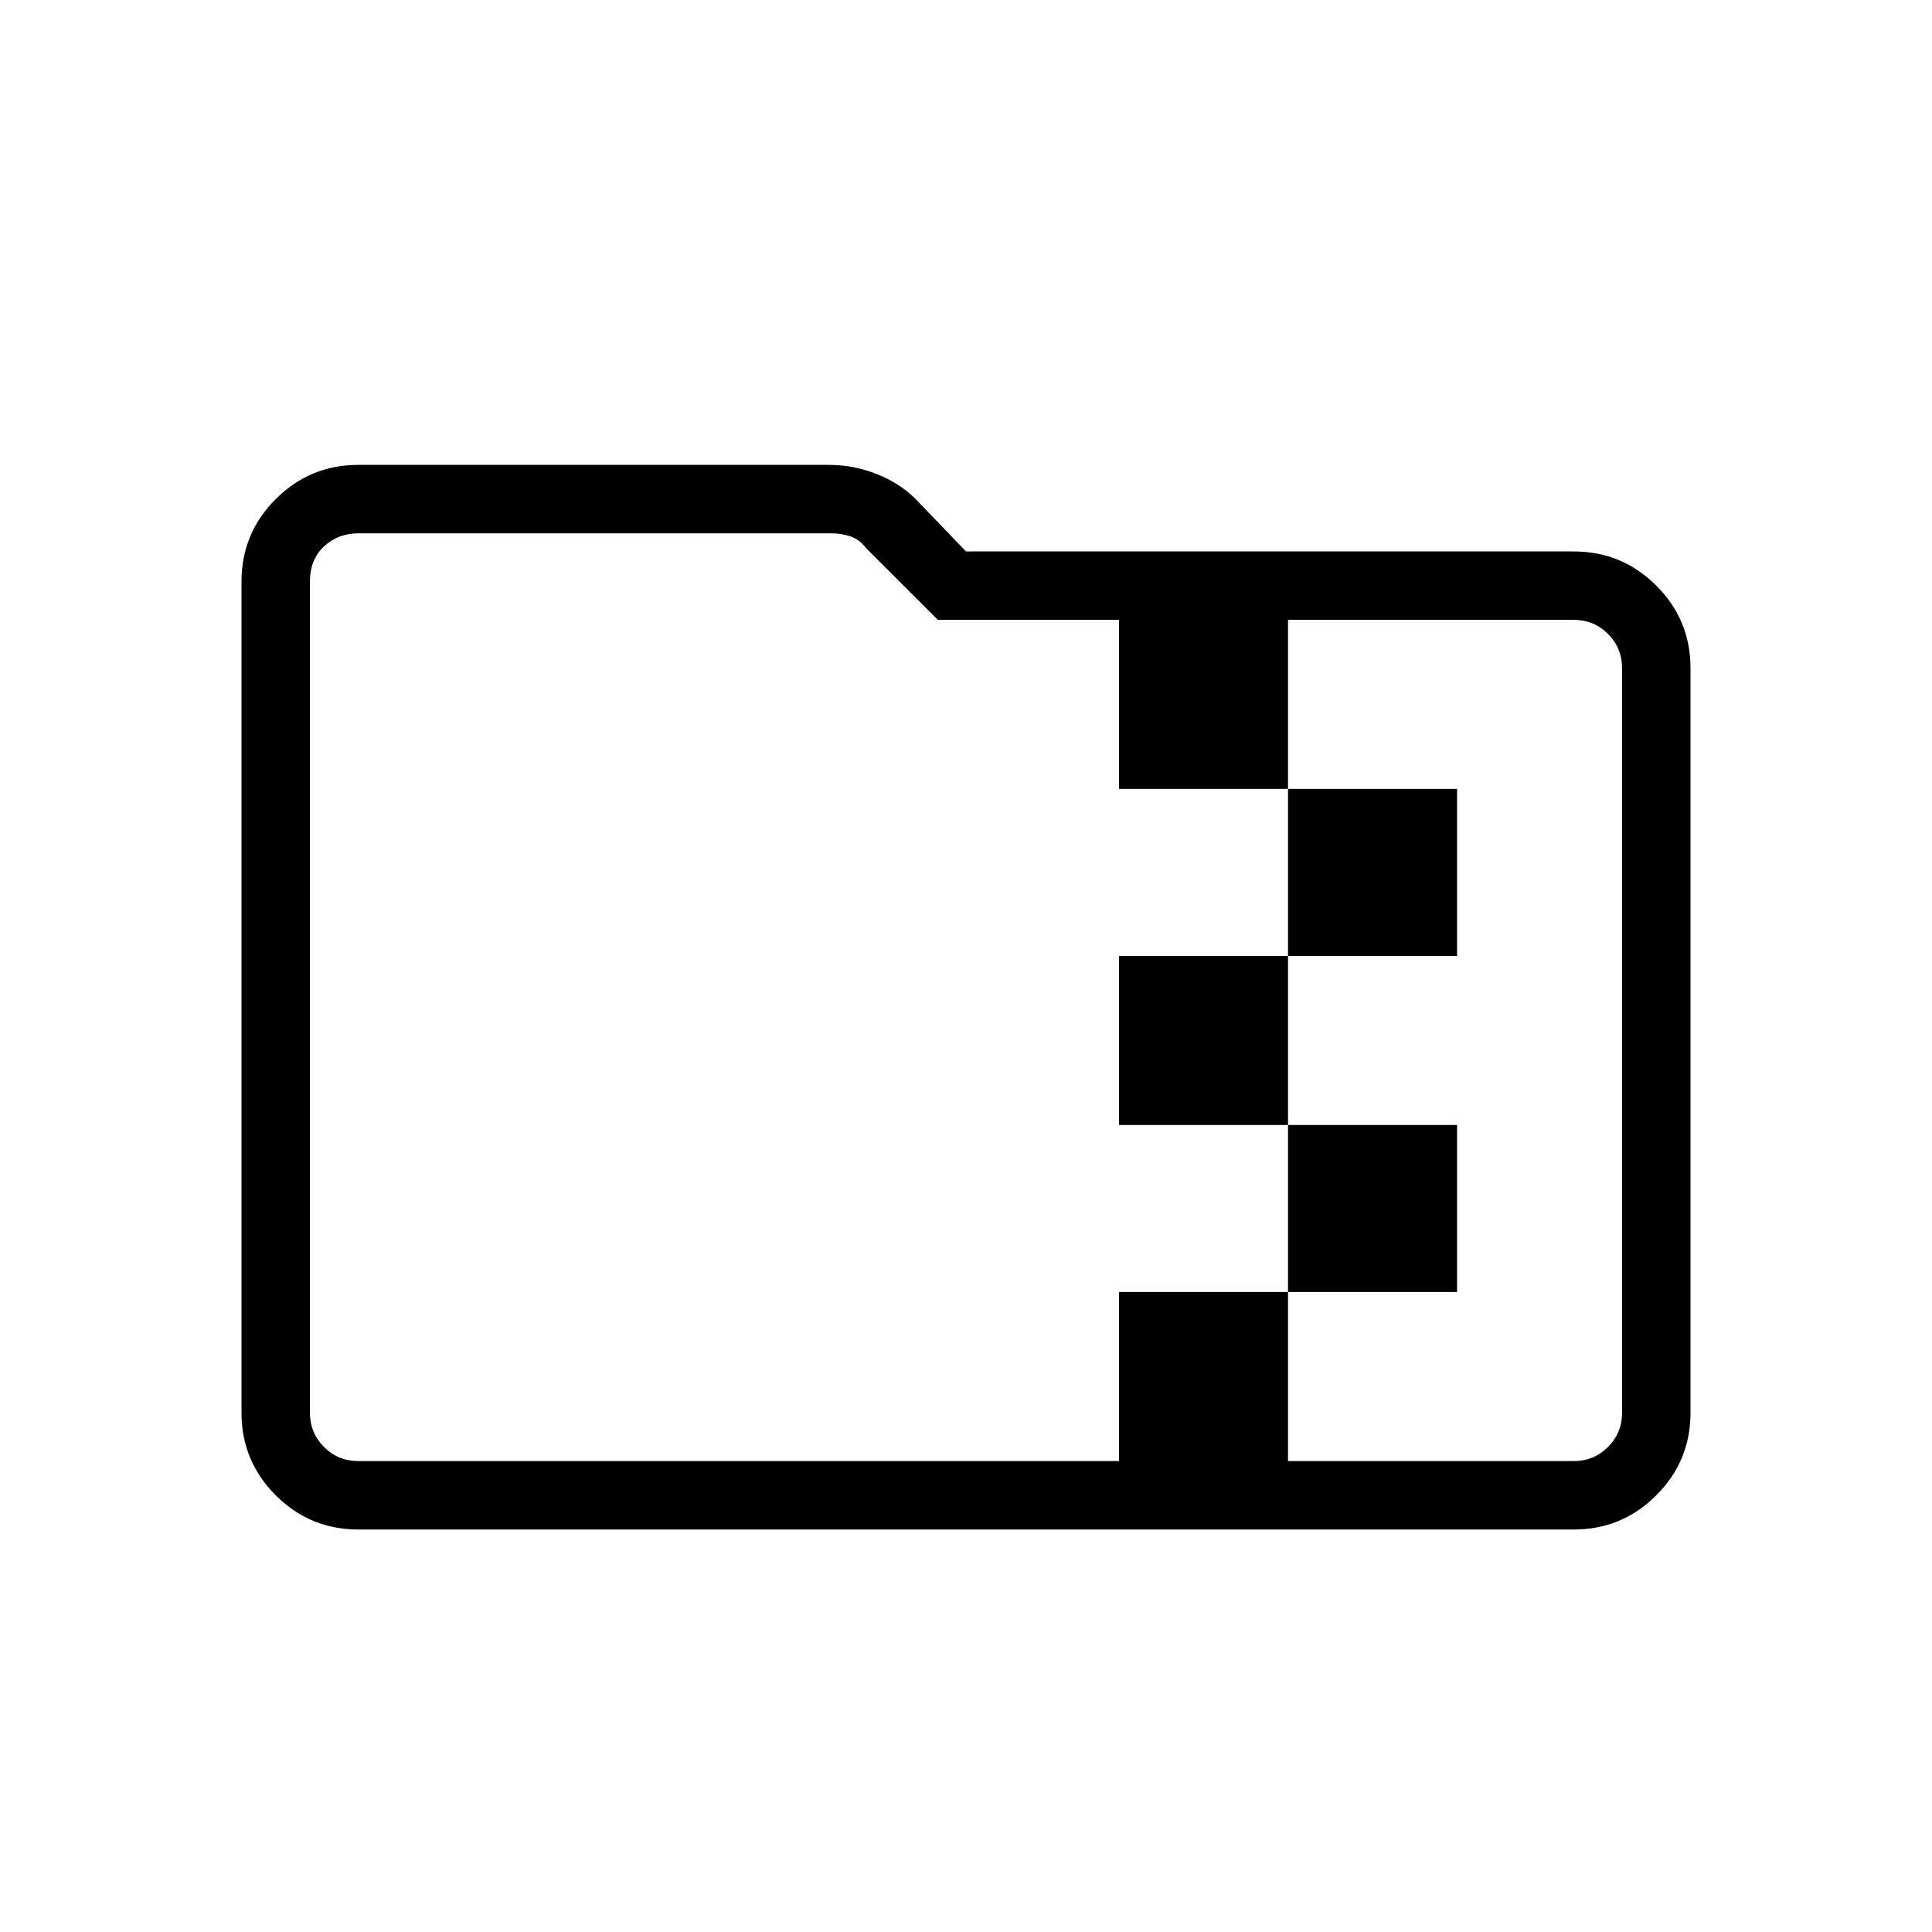 <svg xmlns="http://www.w3.org/2000/svg" height="40" width="40"><path d="M7.417 31.667Q6.417 31.667 5.708 30.958Q5 30.25 5 29.25V12.042Q5 11.042 5.708 10.333Q6.417 9.625 7.417 9.625H17.167Q17.667 9.625 18.146 9.812Q18.625 10 18.958 10.333L20 11.417H32.583Q33.583 11.417 34.292 12.125Q35 12.833 35 13.833V29.25Q35 30.25 34.292 30.958Q33.583 31.667 32.583 31.667ZM26.667 30.25H32.583Q33 30.25 33.292 29.958Q33.583 29.667 33.583 29.25V13.833Q33.583 13.417 33.292 13.125Q33 12.833 32.583 12.833H26.667V16.333H30.167V19.792H26.667V23.292H30.167V26.75H26.667ZM7.417 30.25H23.167V26.75H26.667V23.292H23.167V19.792H26.667V16.333H23.167V12.833H19.417L17.917 11.333Q17.792 11.167 17.604 11.104Q17.417 11.042 17.208 11.042H7.417Q7 11.042 6.708 11.313Q6.417 11.583 6.417 12.042V29.25Q6.417 29.667 6.708 29.958Q7 30.25 7.417 30.25ZM6.417 12.833V11.333Q6.417 11.167 6.417 11.104Q6.417 11.042 6.417 11.042Q6.417 11.042 6.417 11.313Q6.417 11.583 6.417 12.042V29.25Q6.417 29.667 6.417 29.958Q6.417 30.25 6.417 30.25Q6.417 30.25 6.417 29.958Q6.417 29.667 6.417 29.25V13.833Q6.417 13.417 6.417 13.125Q6.417 12.833 6.417 12.833Z"/></svg>